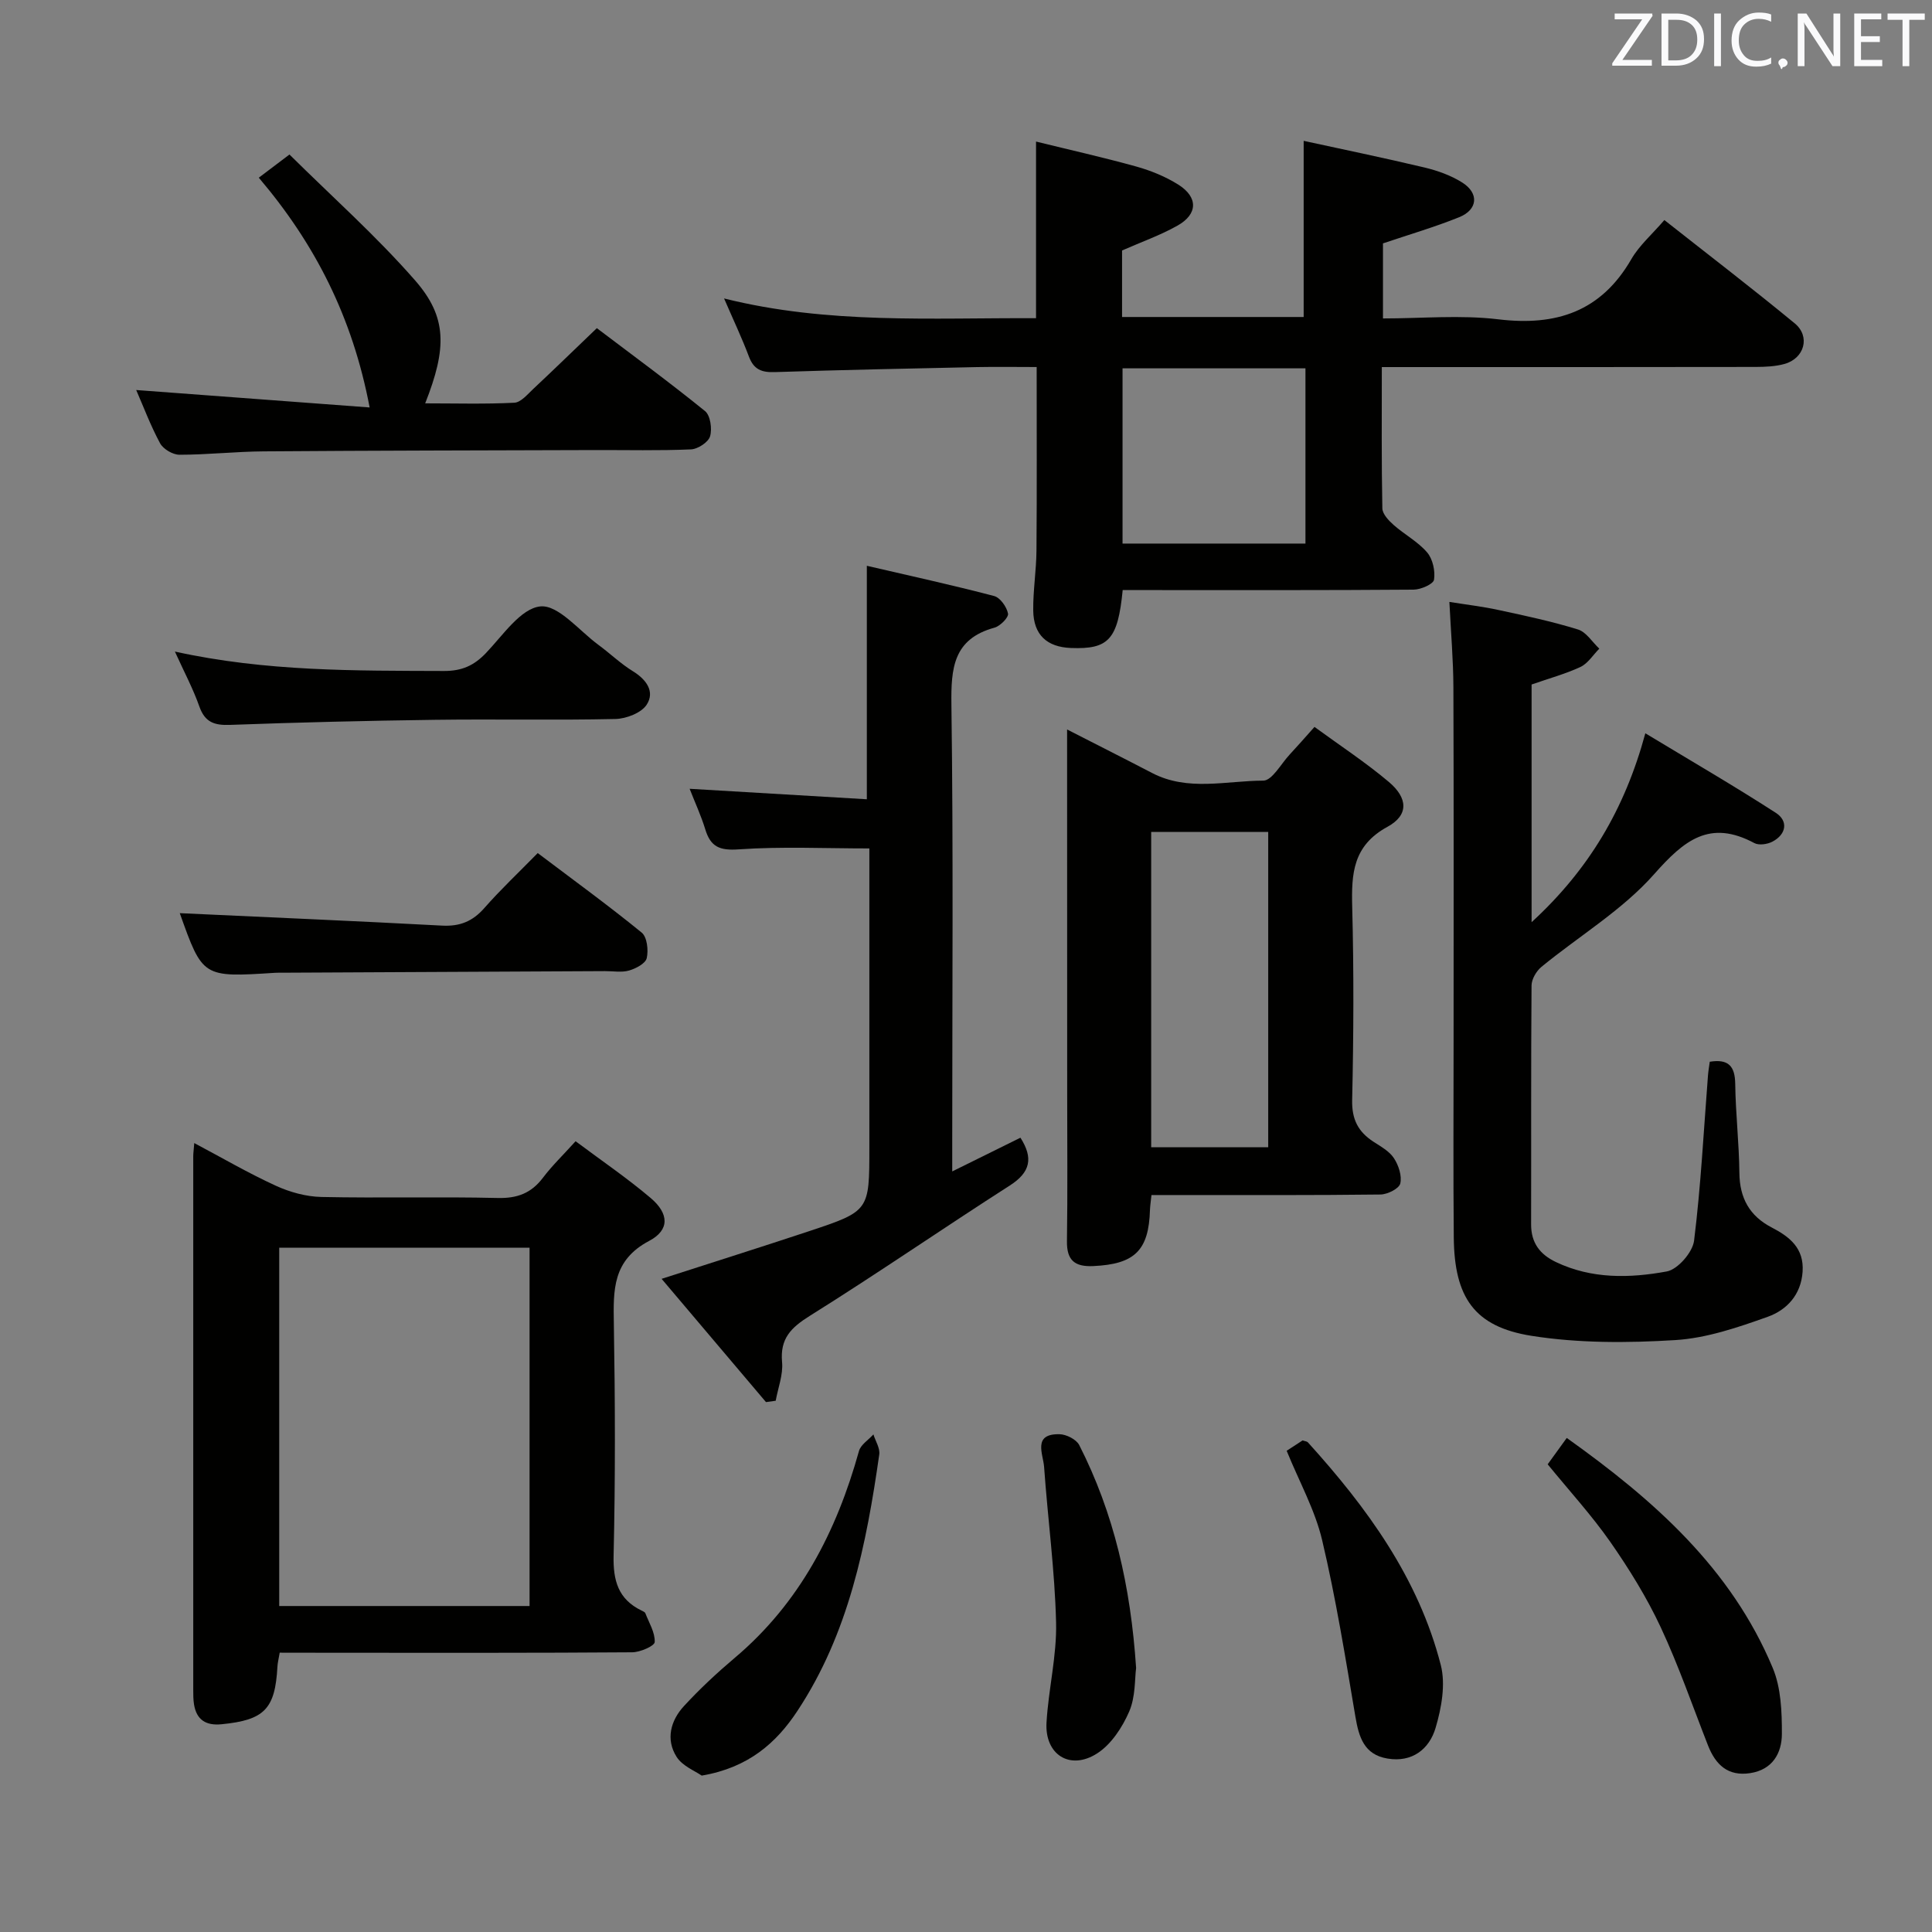 <svg enable-background="new 0 0 400 400" viewBox="0 0 400 400" xmlns="http://www.w3.org/2000/svg"><rect x="0" y="0" width="400" height="400" fill="#808080" stroke="none"/><g fill="#010100"><path d="m232.44 122.17c-1 10.26-2.91 12.29-10.71 11.99-4.97-.19-7.75-2.72-7.81-7.77-.05-4.14.64-8.28.67-12.43.1-12.46.04-24.91.04-37.97-4.09 0-8.2-.07-12.31.01-13.97.3-27.94.58-41.91 1.04-2.7.09-4.34-.52-5.34-3.18-1.46-3.88-3.24-7.63-5.16-12.07 21.51 5.38 42.94 3.99 64.59 4.09 0-11.93 0-23.63 0-36.57 6.9 1.7 13.89 3.26 20.79 5.18 3.01.84 6.03 2.08 8.66 3.73 4.13 2.6 4.07 6.11-.16 8.49-3.57 2.01-7.49 3.39-11.48 5.15v13.77h37.6c0-11.75 0-23.47 0-36.47 8.08 1.76 16.58 3.51 25.02 5.52 2.71.65 5.47 1.63 7.81 3.11 3.52 2.22 3.23 5.62-.63 7.18-5.03 2.03-10.26 3.56-15.78 5.42v15.54c8.03 0 16.06-.76 23.87.18 12.04 1.45 21.29-1.61 27.56-12.47 1.63-2.82 4.25-5.08 6.83-8.08 9.1 7.18 18.17 14.12 26.98 21.38 3.31 2.72 2.02 7.28-2.14 8.42-1.89.52-3.94.6-5.91.61-23.83.04-47.66.03-71.48.03-1.8 0-3.59 0-5.95 0 0 10.03-.08 19.64.11 29.24.02 1.18 1.31 2.54 2.34 3.45 2.24 1.98 5.02 3.45 6.93 5.68 1.17 1.37 1.71 3.85 1.43 5.65-.14.92-2.74 2.05-4.23 2.06-18.16.14-36.32.09-54.48.09-1.82 0-3.63 0-5.75 0zm-.03-45.91v36.28h37.87c0-12.2 0-24.11 0-36.28-12.66 0-25.09 0-37.87 0z"/><path d="m57.91 342.17c-.22 1.3-.43 2.09-.47 2.89-.48 8.8-2.7 11.06-11.59 11.93-3.19.31-5.16-.89-5.68-4.11-.16-.98-.16-1.99-.16-2.99-.01-36.83 0-73.65 0-110.48 0-.65.1-1.31.21-2.75 5.84 3.1 11.24 6.25 16.9 8.84 2.9 1.33 6.25 2.25 9.42 2.32 12.16.26 24.33-.08 36.49.21 4.07.1 6.96-.99 9.38-4.19 1.88-2.49 4.16-4.68 6.76-7.56 5.29 3.96 10.63 7.59 15.54 11.75 3.79 3.21 4 6.62-.32 8.89-7.58 4.01-7.42 10.16-7.3 17.13.27 15.99.32 32-.05 47.99-.12 5.22.95 9.04 5.76 11.4.3.15.71.3.81.56.77 1.98 2.03 4.01 1.94 5.97-.04.81-3.01 2.11-4.65 2.12-20 .15-39.99.1-59.99.1-4.29-.02-8.58-.02-13-.02zm-.1-83.85v74.19h51.83c0-24.86 0-49.4 0-74.19-17.36 0-34.45 0-51.83 0z"/><path d="m317.1 141.72v49.21c11.8-10.84 19.27-23.33 23.55-39.11 9.3 5.62 18.3 10.84 27.03 16.48 2.58 1.67 2.19 4.42-.71 5.95-1.04.55-2.8.81-3.75.3-9.23-4.94-14.53-.6-20.74 6.43-6.58 7.45-15.53 12.79-23.33 19.19-1.06.87-2.04 2.54-2.06 3.85-.13 16.49-.05 32.98-.09 49.47-.01 3.81 1.8 6.21 5.13 7.8 7.41 3.54 15.28 3.36 22.96 1.95 2.27-.42 5.35-3.96 5.65-6.37 1.41-11.35 1.99-22.81 2.88-34.23.08-.97.25-1.93.37-2.82 3.89-.62 5.22.93 5.27 4.59.08 6.14.8 12.28.86 18.42.05 5.22 2.11 8.93 6.7 11.31 3.72 1.93 6.71 4.29 6.39 9.14-.32 4.8-3.28 7.93-7.2 9.34-6.19 2.21-12.68 4.43-19.15 4.83-9.89.61-20.03.66-29.77-.88-11.87-1.88-15.98-7.98-16.1-20.34-.13-13.49-.04-26.98-.04-40.48 0-24.49.05-48.97-.04-73.46-.02-5.62-.51-11.23-.83-17.67 3.55.57 6.91.96 10.21 1.68 5.51 1.19 11.05 2.36 16.42 4.03 1.71.53 2.95 2.6 4.41 3.97-1.29 1.29-2.35 3.05-3.91 3.79-3.12 1.45-6.49 2.36-10.11 3.63z"/><path d="m220.93 151.03c6.43 3.29 12.03 6.11 17.6 9.01 7.42 3.86 15.34 1.6 23.01 1.58 1.84 0 3.69-3.5 5.49-5.42 1.57-1.68 3.08-3.41 5.12-5.7 5.3 3.87 10.57 7.33 15.36 11.36 4.02 3.38 4.17 6.91-.25 9.32-7.16 3.9-7.48 9.69-7.3 16.6.35 13.32.29 26.65-.01 39.97-.09 4.01 1.24 6.56 4.39 8.62 1.53 1 3.3 1.96 4.25 3.41.97 1.47 1.7 3.67 1.32 5.26-.26 1.06-2.65 2.25-4.09 2.27-13.99.17-27.98.11-41.97.11-1.79 0-3.58 0-5.45 0-.15 1.43-.28 2.24-.31 3.05-.24 8.45-3.18 11.27-11.76 11.66-3.79.17-5.49-1.17-5.43-5.15.15-10.16.05-20.32.05-30.48-.02-24.81-.02-49.62-.02-75.47zm17.41 21.21v65.28h24.23c0-21.98 0-43.54 0-65.28-8.15 0-15.93 0-24.23 0z"/><path d="m158.59 290.29c-7.17-8.46-14.33-16.93-21.61-25.52 10.46-3.38 20.5-6.54 30.48-9.85 12.55-4.17 12.53-4.23 12.53-17.3 0-20.64 0-41.29 0-61.96-9.2 0-18.15-.43-27.02.19-3.95.28-5.84-.49-6.95-4.14-.86-2.82-2.11-5.51-3.24-8.4 12.42.73 24.46 1.45 36.69 2.17 0-16.34 0-31.87 0-48.34 8.79 2.04 17.62 3.97 26.35 6.26 1.26.33 2.61 2.25 2.88 3.63.16.79-1.61 2.59-2.8 2.92-8.54 2.34-9.02 8.37-8.92 15.97.41 29.99.17 59.99.17 89.99v6.62c5.09-2.52 9.58-4.73 14.12-6.98 2.7 4.22 2.07 7.16-2.19 9.89-13.86 8.88-27.42 18.24-41.37 26.96-3.94 2.46-6.24 4.72-5.79 9.62.24 2.6-.84 5.33-1.32 7.99-.66.1-1.33.19-2.01.28z"/><path d="m28.2 80.75c16.16 1.21 31.94 2.38 48.33 3.61-3.57-18.81-11.38-33.96-22.95-47.57 2-1.51 3.67-2.77 6.35-4.8 8.75 8.67 17.95 16.85 25.99 26.04 6.68 7.63 6.62 14.06 2.11 25.48 6.35 0 12.42.18 18.46-.13 1.35-.07 2.72-1.73 3.9-2.84 4.25-3.98 8.43-8.05 13.18-12.6 7.23 5.48 14.96 11.14 22.4 17.17 1.11.9 1.5 3.68 1.04 5.23-.36 1.22-2.53 2.64-3.95 2.7-6.65.29-13.33.12-19.99.14-22.83.07-45.66.1-68.48.27-5.81.04-11.62.7-17.44.7-1.37 0-3.36-1.17-4.01-2.38-1.96-3.63-3.42-7.53-4.94-11.02z"/><path d="m36.21 134.9c18.91 4.16 37.31 3.95 55.71 4.02 3.68.01 6.19-1.1 8.67-3.69 3.51-3.67 7.23-9.28 11.29-9.68 3.73-.36 8.04 5.05 12.05 7.99 2.41 1.77 4.59 3.89 7.12 5.44 2.8 1.73 4.57 4.22 2.85 6.9-1.1 1.72-4.24 2.93-6.49 2.98-12.47.28-24.95 0-37.42.17-14.12.19-28.23.53-42.34 1.05-3.26.12-5.22-.52-6.38-3.82-1.29-3.66-3.14-7.13-5.06-11.36z"/><path d="m37.22 189.06c18.01.84 36.18 1.61 54.34 2.58 3.65.19 6.29-.88 8.71-3.63 3.39-3.86 7.15-7.4 11.06-11.39 7.38 5.57 14.61 10.83 21.52 16.46 1.12.91 1.43 3.64 1.05 5.29-.25 1.11-2.25 2.16-3.67 2.57-1.54.44-3.3.11-4.96.12-22.28.11-44.57.22-66.85.33-.5 0-1-.01-1.5.02-14.96.96-14.96.96-19.7-12.35z"/><path d="m320.43 303.17c1.11-1.54 2.36-3.27 3.95-5.46 17.96 12.8 34.03 26.96 42.66 47.65 1.71 4.11 1.89 9.06 1.88 13.62-.01 3.97-1.92 7.42-6.57 8.13-4.61.7-7.15-1.74-8.72-5.72-3.21-8.19-6.09-16.55-9.81-24.51-2.87-6.14-6.5-12-10.38-17.58-3.9-5.58-8.53-10.64-13.01-16.13z"/><path d="m266.39 300.37c1.21-.79 2.3-1.5 3.3-2.15.5.18.9.19 1.09.4 12.26 13.53 22.91 28.13 27.52 46.11 1.03 4.02.14 8.9-1.08 13.02-1.3 4.38-4.83 7.2-9.96 6.34-4.83-.81-5.92-4.41-6.64-8.68-2.07-12.23-4.04-24.5-6.89-36.56-1.47-6.22-4.71-12.02-7.34-18.48z"/><path d="m145.28 367.62c-1.36-.96-3.98-1.97-5.19-3.87-2.3-3.61-1.25-7.53 1.52-10.53 3.26-3.54 6.8-6.84 10.48-9.95 13.48-11.37 21.11-26.17 25.75-42.85.37-1.32 1.97-2.3 2.99-3.44.43 1.39 1.4 2.86 1.21 4.16-2.66 18.64-6.33 37.03-16.94 53.08-4.37 6.64-10.18 11.77-19.82 13.4z"/><path d="m235.22 345.34c-.3 2.21-.1 5.94-1.43 9.01-1.42 3.28-3.72 6.8-6.63 8.67-5.62 3.61-10.88.26-10.49-6.38.4-6.93 2.15-13.84 1.98-20.73-.26-10.74-1.72-21.45-2.48-32.19-.19-2.69-2.44-6.91 3.2-6.78 1.41.03 3.47 1.07 4.07 2.24 7.17 14.08 10.65 29.17 11.78 46.16z"/></g><path d="m342.2 3.2-6.3 9.2h6.1v1.2h-8.2v-.5l6.2-9.1h-5.7v-1.2h7.8v.4z" fill="#fafafb"/><path d="m344 13.7v-10.9h3.1c1.6 0 3 .5 4.1 1.4 1.1 1 1.6 2.2 1.6 3.9s-.5 3-1.6 4-2.5 1.5-4.2 1.5h-3zm1.4-9.6v8.4h1.6c1.4 0 2.5-.4 3.2-1.1.8-.8 1.2-1.8 1.2-3.2s-.4-2.4-1.2-3.1-1.8-1-3.1-1z" fill="#fafafb"/><path d="m356.3 2.8v10.9h-1.4v-10.9z" fill="#fafafb"/><path d="m366.6 13.2c-.8.4-1.8.6-3 .6-1.6 0-2.8-.5-3.7-1.5s-1.4-2.3-1.4-3.9c0-1.7.5-3.2 1.6-4.2s2.4-1.6 4-1.6c1 0 1.9.1 2.6.4v1.5c-.8-.4-1.6-.6-2.6-.6-1.2 0-2.2.4-3 1.2s-1.1 1.9-1.1 3.3c0 1.3.4 2.3 1.1 3.1s1.6 1.1 2.8 1.1c1.1 0 2-.2 2.8-.7v1.3z" fill="#fafafb"/><path d="m368.2 13c0-.3.1-.5.3-.6.2-.2.4-.3.6-.3.3 0 .5.1.7.3s.3.4.3.6-.1.5-.3.6c-.2.2-.4.3-.7.3-.3 1-.5-.1-.6-.3-.2-.2-.3-.4-.3-.6z" fill="#fafafb"/><path d="m381.1 13.7h-1.7l-5.5-8.4c-.2-.2-.3-.5-.4-.7 0 .2.1.8.1 1.5v7.6h-1.4v-10.9h1.8l5.3 8.3c.3.4.4.6.4.8 0-.3-.1-.8-.1-1.6v-7.5h1.4v10.9z" fill="#fafafb"/><path d="m389.7 13.7h-5.8v-10.9h5.6v1.2h-4.2v3.5h3.9v1.2h-3.9v3.7h4.4z" fill="#fafafb"/><path d="m398.4 4.1h-3.1v9.6h-1.4v-9.6h-3.1v-1.3h7.7v1.3z" fill="#fafafb"/></svg>